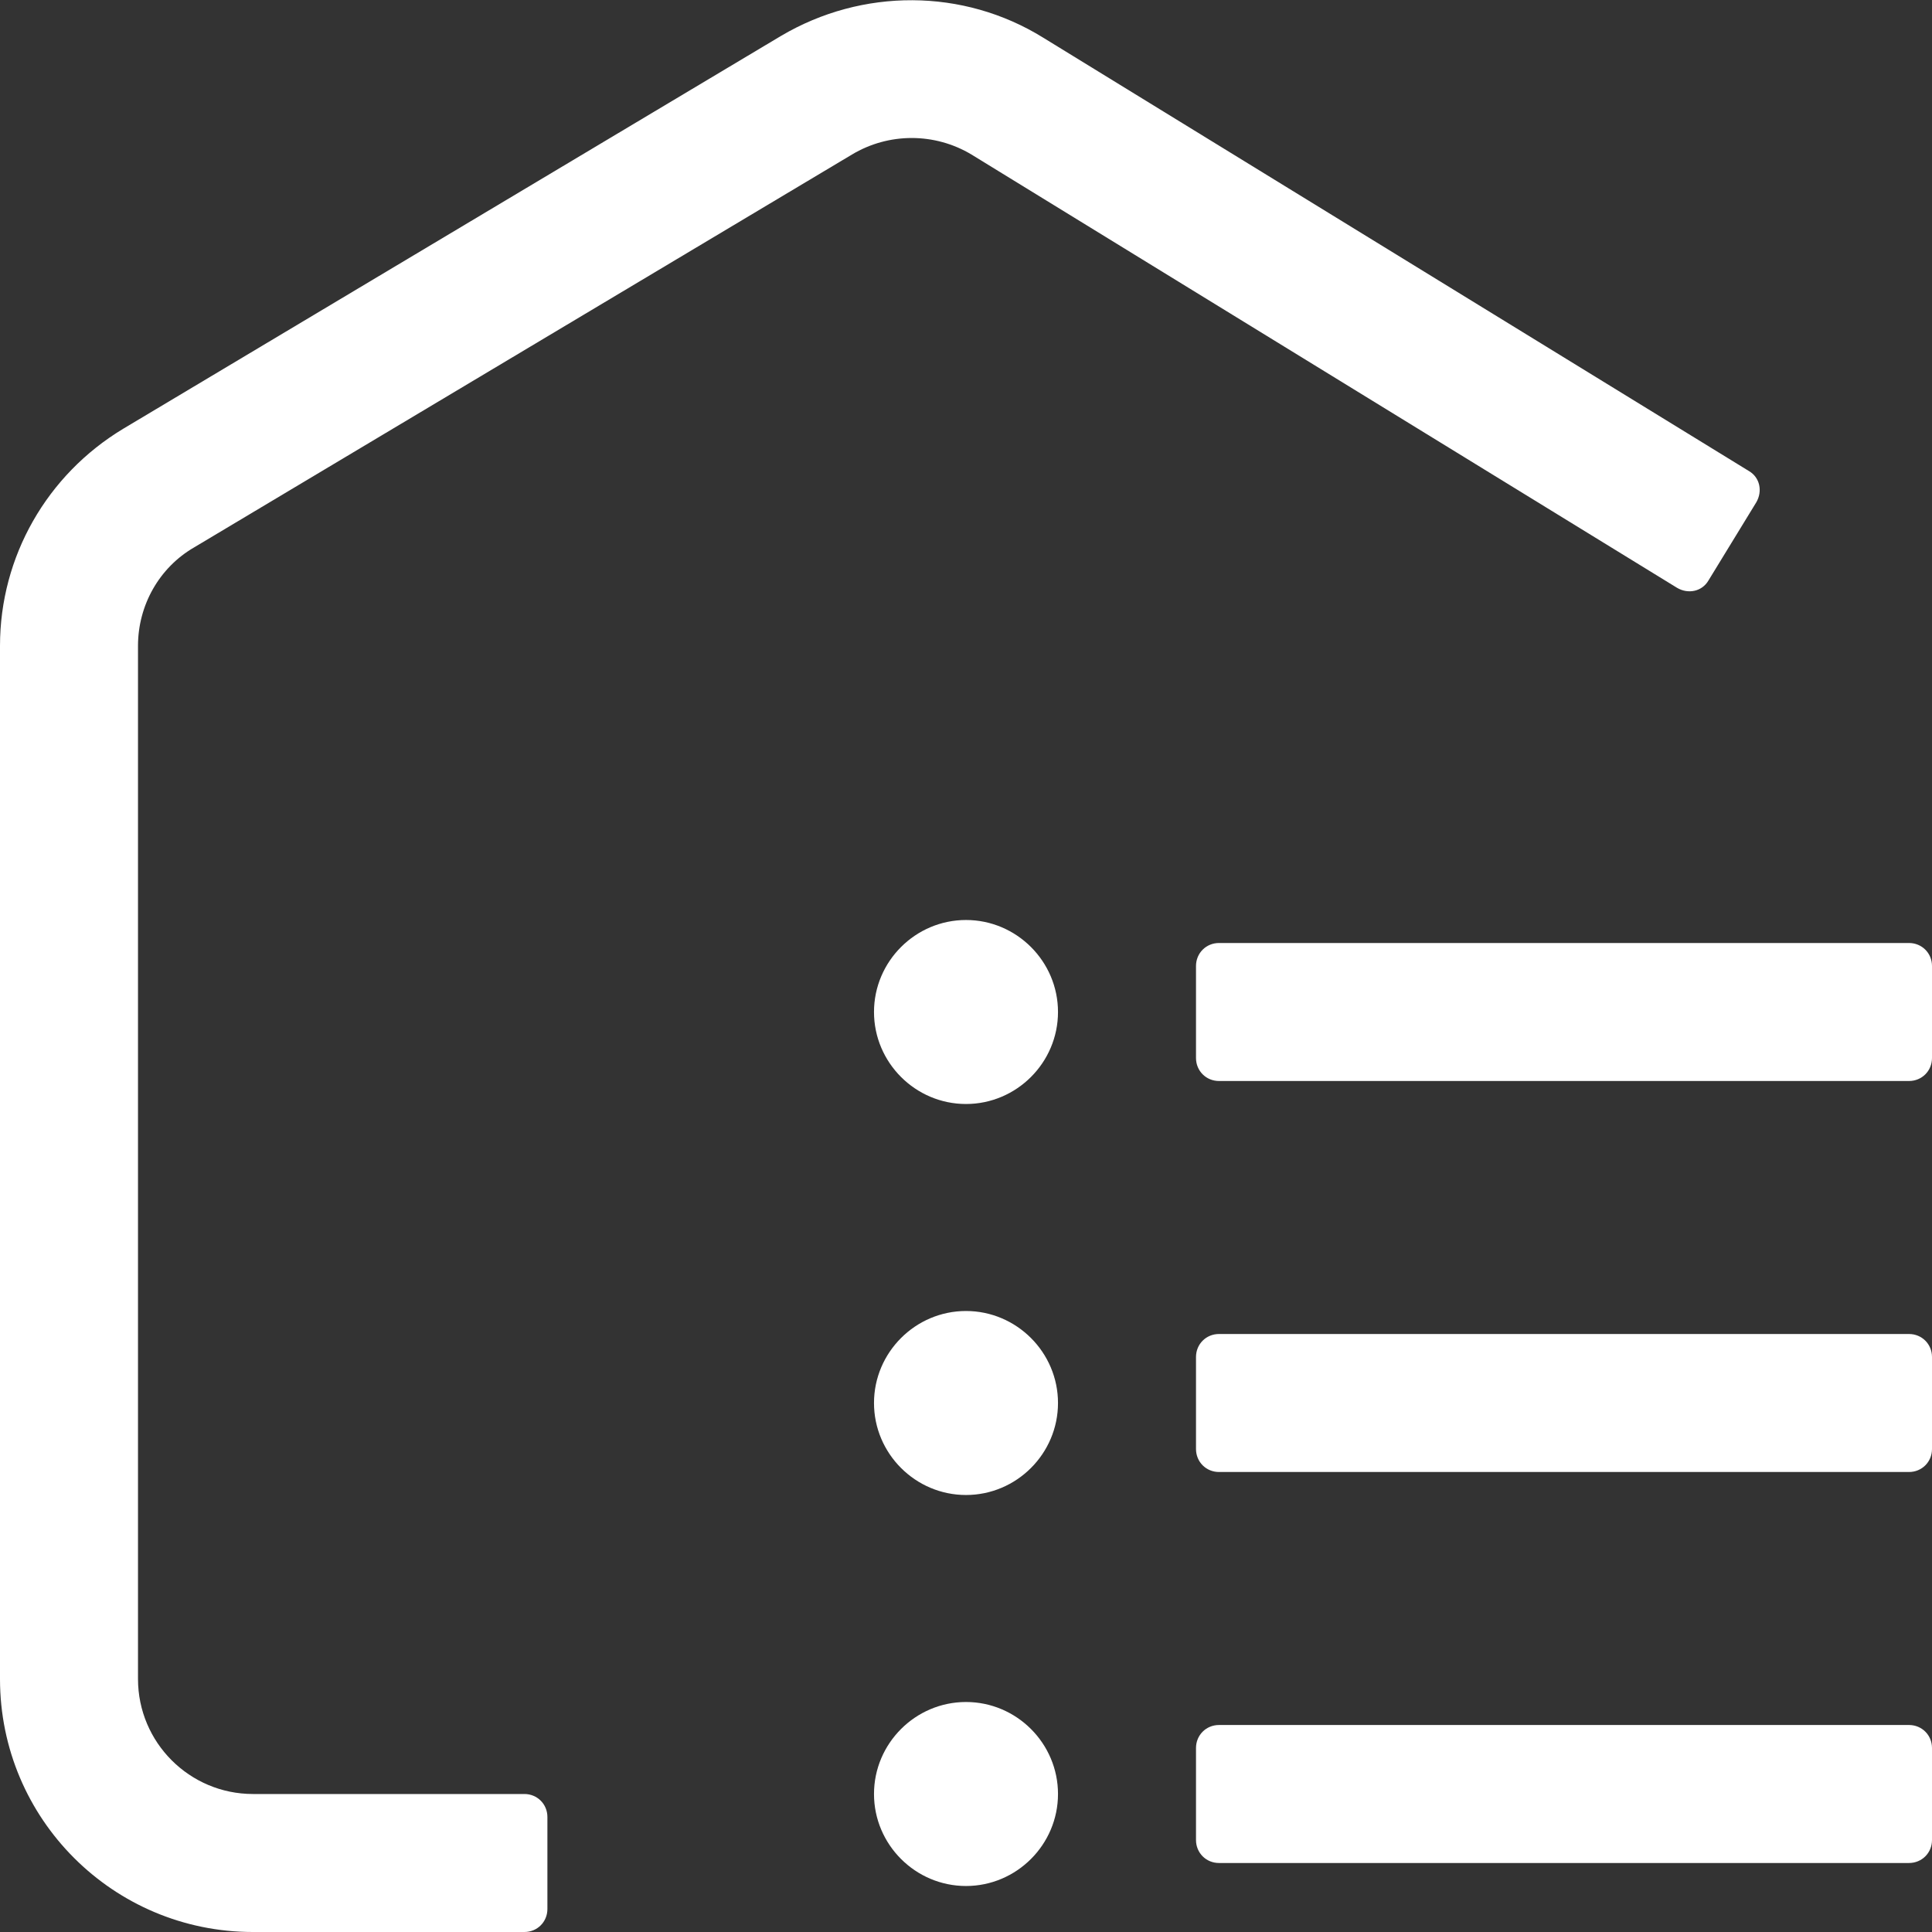 <?xml version="1.0" encoding="UTF-8"?>
<svg id="_Шар_2" data-name="Шар 2" xmlns="http://www.w3.org/2000/svg" viewBox="0 0 21 21">
  <rect x="0" y="0" width="21" height="21" fill="#333333" stroke="none"/>
  <defs>
    <style>
      .cls-1 {
        fill: #fff;
      }
    </style>
  </defs>
  <g id="_Шар_1-2" data-name="Шар 1">
    <g>
      <path class="cls-1" d="M9.26,1.68c.4-.24.9-.24,1.3,0l7.67,4.71c.12.07.27.04.34-.08l.52-.85c.07-.12.04-.27-.08-.34L11.34.41c-.87-.54-1.97-.54-2.85-.02L1.34,4.66c-.83.5-1.34,1.39-1.34,2.36v11.23c0,1.52,1.23,2.75,2.75,2.75h2.95c.14,0,.25-.11.25-.25v-1c0-.14-.11-.25-.25-.25h-2.95c-.69,0-1.25-.56-1.25-1.25V7.02c0-.44.23-.85.61-1.07L9.26,1.68Z"/>
      <path class="cls-1" d="M9.5,11c0-.55.45-1,1-1s1,.45,1,1-.45,1-1,1-1-.45-1-1Z"/>
      <path class="cls-1" d="M20.75,11.75h-7.5c-.14,0-.25-.11-.25-.25v-1c0-.14.11-.25.25-.25h7.5c.14,0,.25.11.25.25v1c0,.14-.11.25-.25.25Z"/>
      <path class="cls-1" d="M13.25,16h7.5c.14,0,.25-.11.25-.25v-1c0-.14-.11-.25-.25-.25h-7.5c-.14,0-.25.11-.25.25v1c0,.14.11.25.25.25Z"/>
      <path class="cls-1" d="M9.5,15.25c0-.55.45-1,1-1s1,.45,1,1-.45,1-1,1-1-.45-1-1Z"/>
      <path class="cls-1" d="M13.25,20.25h7.5c.14,0,.25-.11.25-.25v-1c0-.14-.11-.25-.25-.25h-7.5c-.14,0-.25.11-.25.25v1c0,.14.11.25.25.25Z"/>
      <path class="cls-1" d="M9.5,19.5c0-.55.45-1,1-1s1,.45,1,1-.45,1-1,1-1-.45-1-1Z"/>
    </g>
  </g>
</svg>